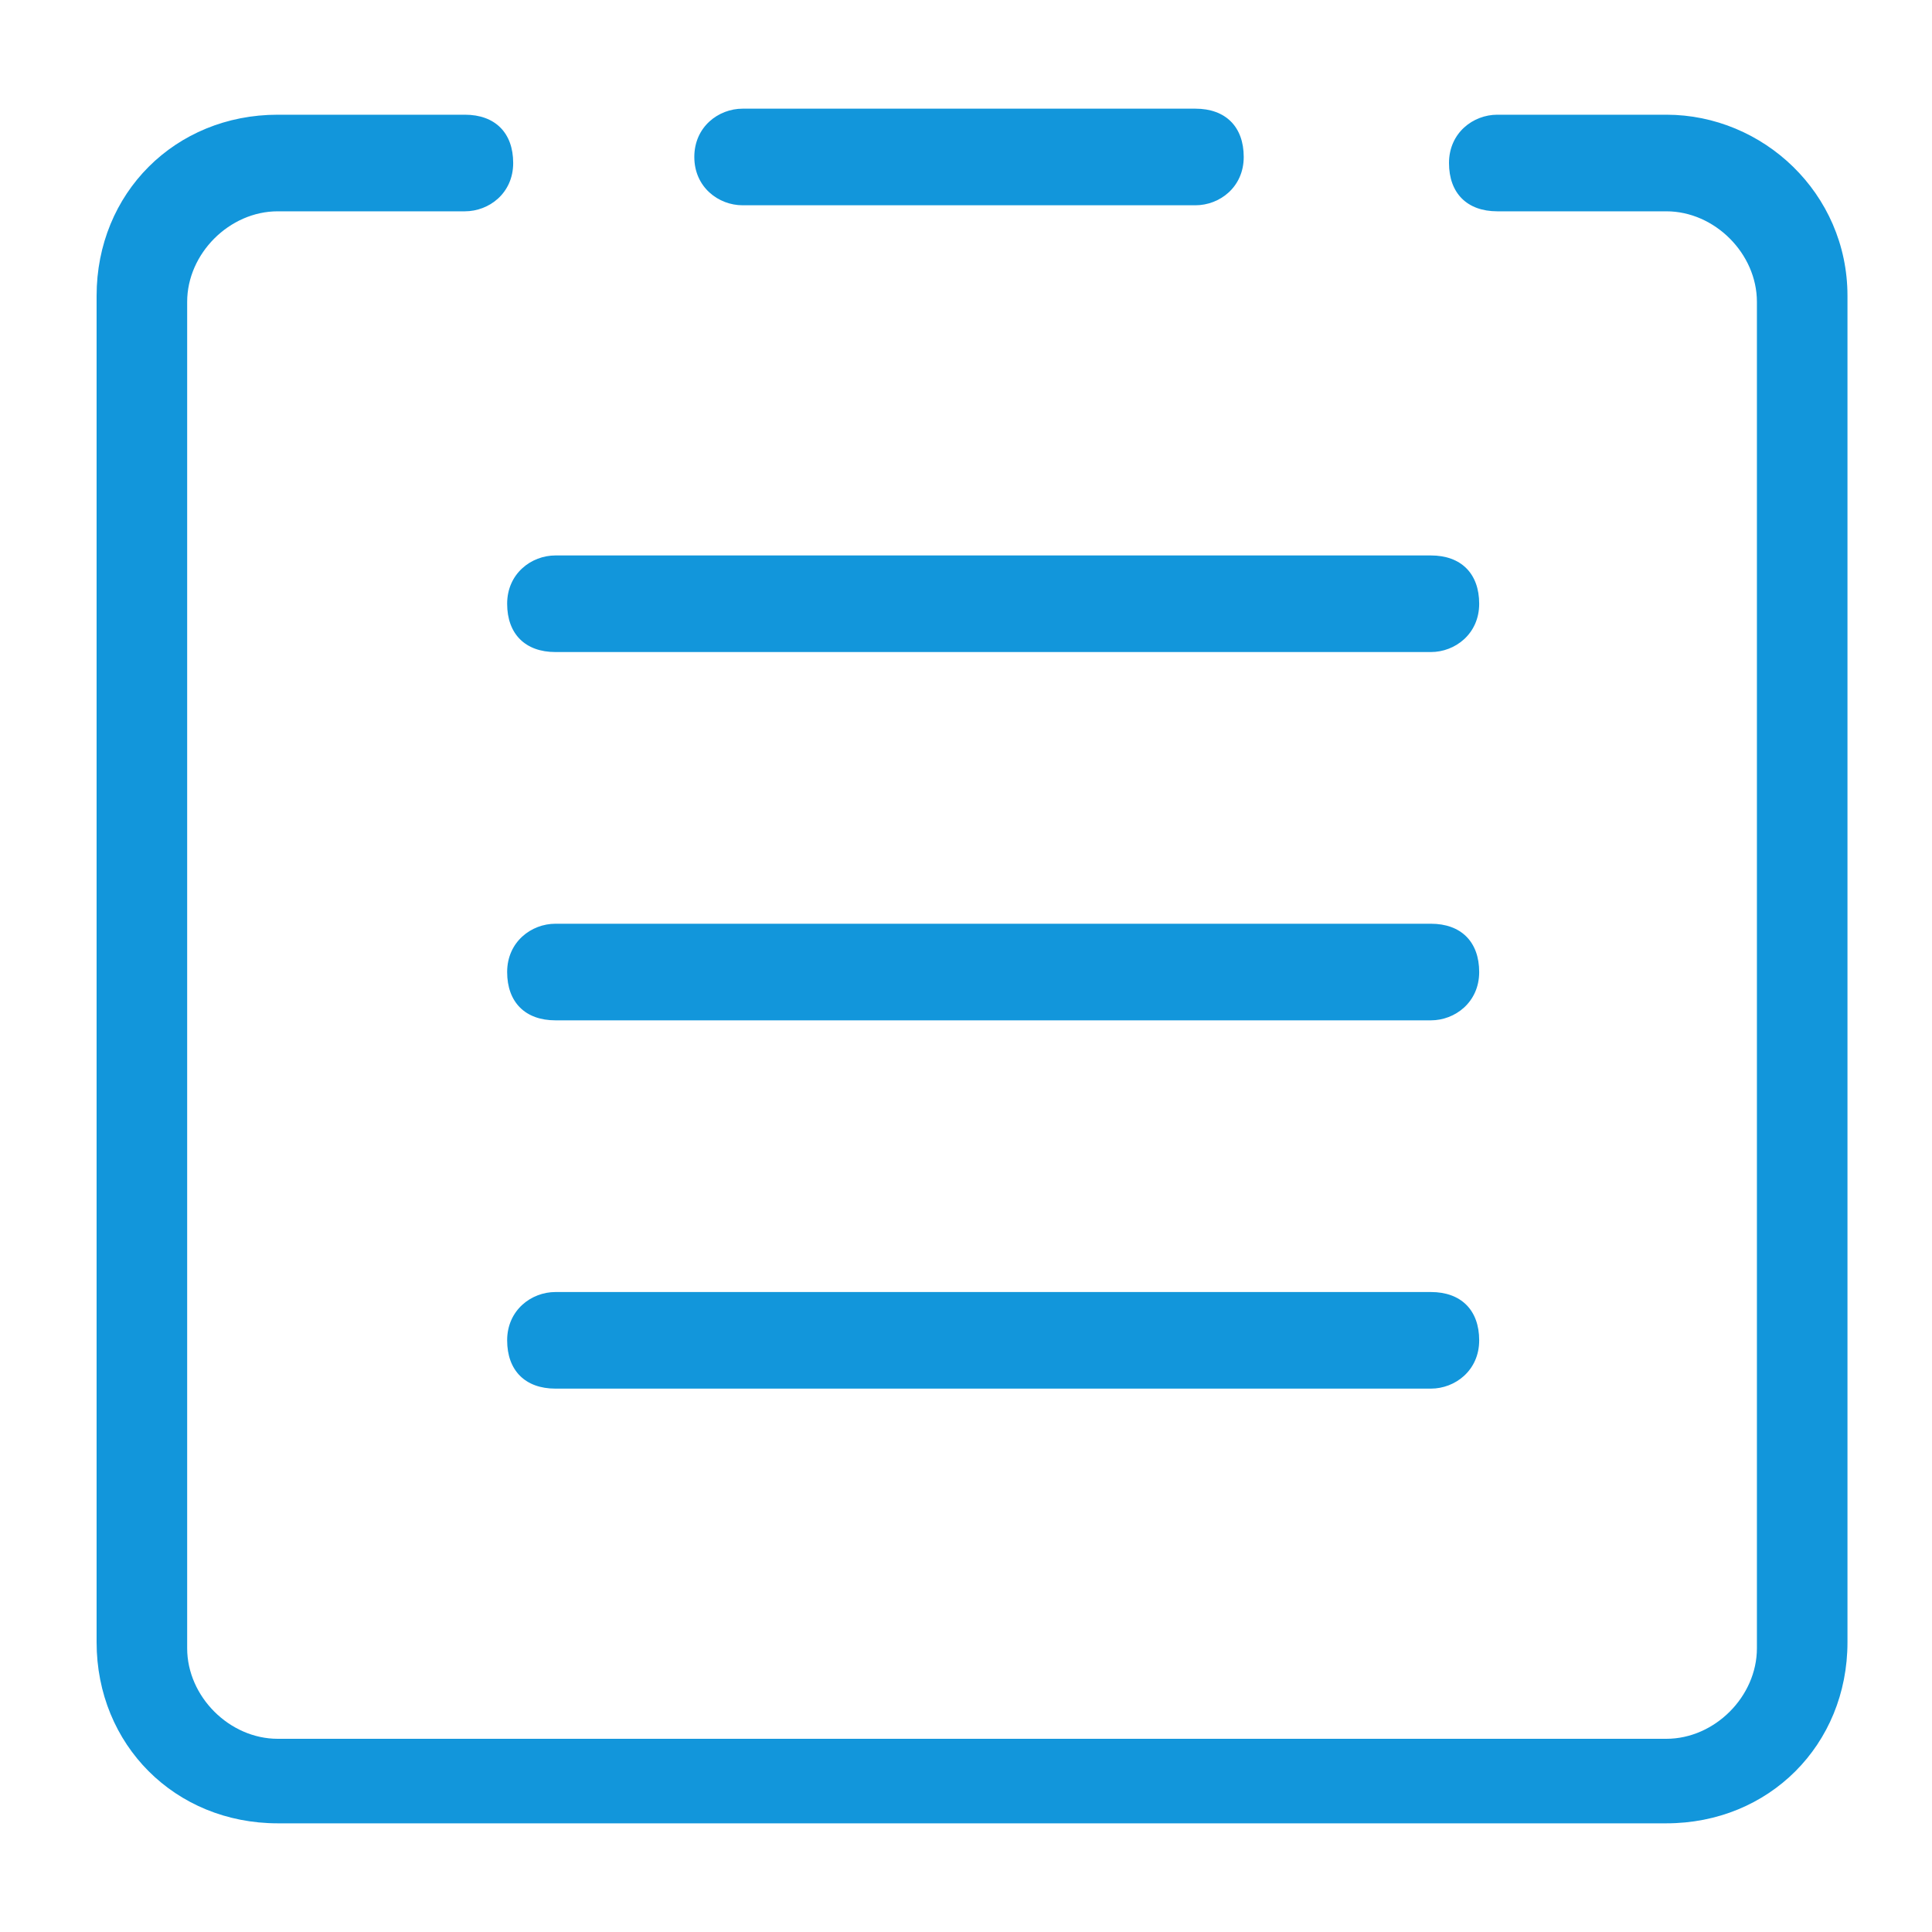 <?xml version="1.0" standalone="no"?><!DOCTYPE svg PUBLIC "-//W3C//DTD SVG 1.1//EN" "http://www.w3.org/Graphics/SVG/1.1/DTD/svg11.dtd"><svg t="1494836226307" class="icon" style="" viewBox="0 0 1024 1024" version="1.1" xmlns="http://www.w3.org/2000/svg" p-id="1384" xmlns:xlink="http://www.w3.org/1999/xlink" width="200" height="200"><defs><style type="text/css"></style></defs><path d="M883.2 60.8l-89.6 0c-12.8 0-25.6 9.6-25.6 25.6s9.6 25.6 25.6 25.6l89.6 0c25.6 0 48 22.4 48 48l0 713.6c0 25.6-22.4 48-48 48l-736 0c-25.6 0-48-22.4-48-48l0-713.6c0-25.6 22.4-48 48-48l99.2 0c12.8 0 25.6-9.6 25.6-25.6s-9.6-25.6-25.6-25.6l-99.2 0c-54.4 0-96 41.6-96 96l0 713.6c0 54.4 41.6 96 96 96l736 0c54.4 0 96-41.6 96-96l0-713.6C979.2 102.4 934.4 60.8 883.2 60.8z" p-id="1385" fill="#1296db"></path><path d="M393.6 108.8l240 0c12.8 0 25.6-9.6 25.6-25.6s-9.6-25.6-25.6-25.6l-240 0c-12.8 0-25.6 9.6-25.6 25.6S380.8 108.8 393.6 108.8z" p-id="1386" fill="#1296db"></path><path d="M294.4 345.6l464 0c12.8 0 25.6-9.6 25.6-25.6s-9.6-25.6-25.6-25.6l-464 0c-12.8 0-25.6 9.6-25.6 25.6S278.4 345.6 294.4 345.6z" p-id="1387" fill="#1296db"></path><path d="M294.4 540.8l464 0c12.8 0 25.6-9.6 25.6-25.6s-9.6-25.6-25.6-25.6l-464 0c-12.8 0-25.6 9.6-25.6 25.6S278.4 540.8 294.4 540.8z" p-id="1388" fill="#1296db"></path><path d="M294.4 736l464 0c12.8 0 25.6-9.6 25.6-25.6s-9.6-25.6-25.6-25.6l-464 0c-12.8 0-25.6 9.6-25.6 25.6S278.4 736 294.4 736z" p-id="1389" fill="#1296db"></path></svg>